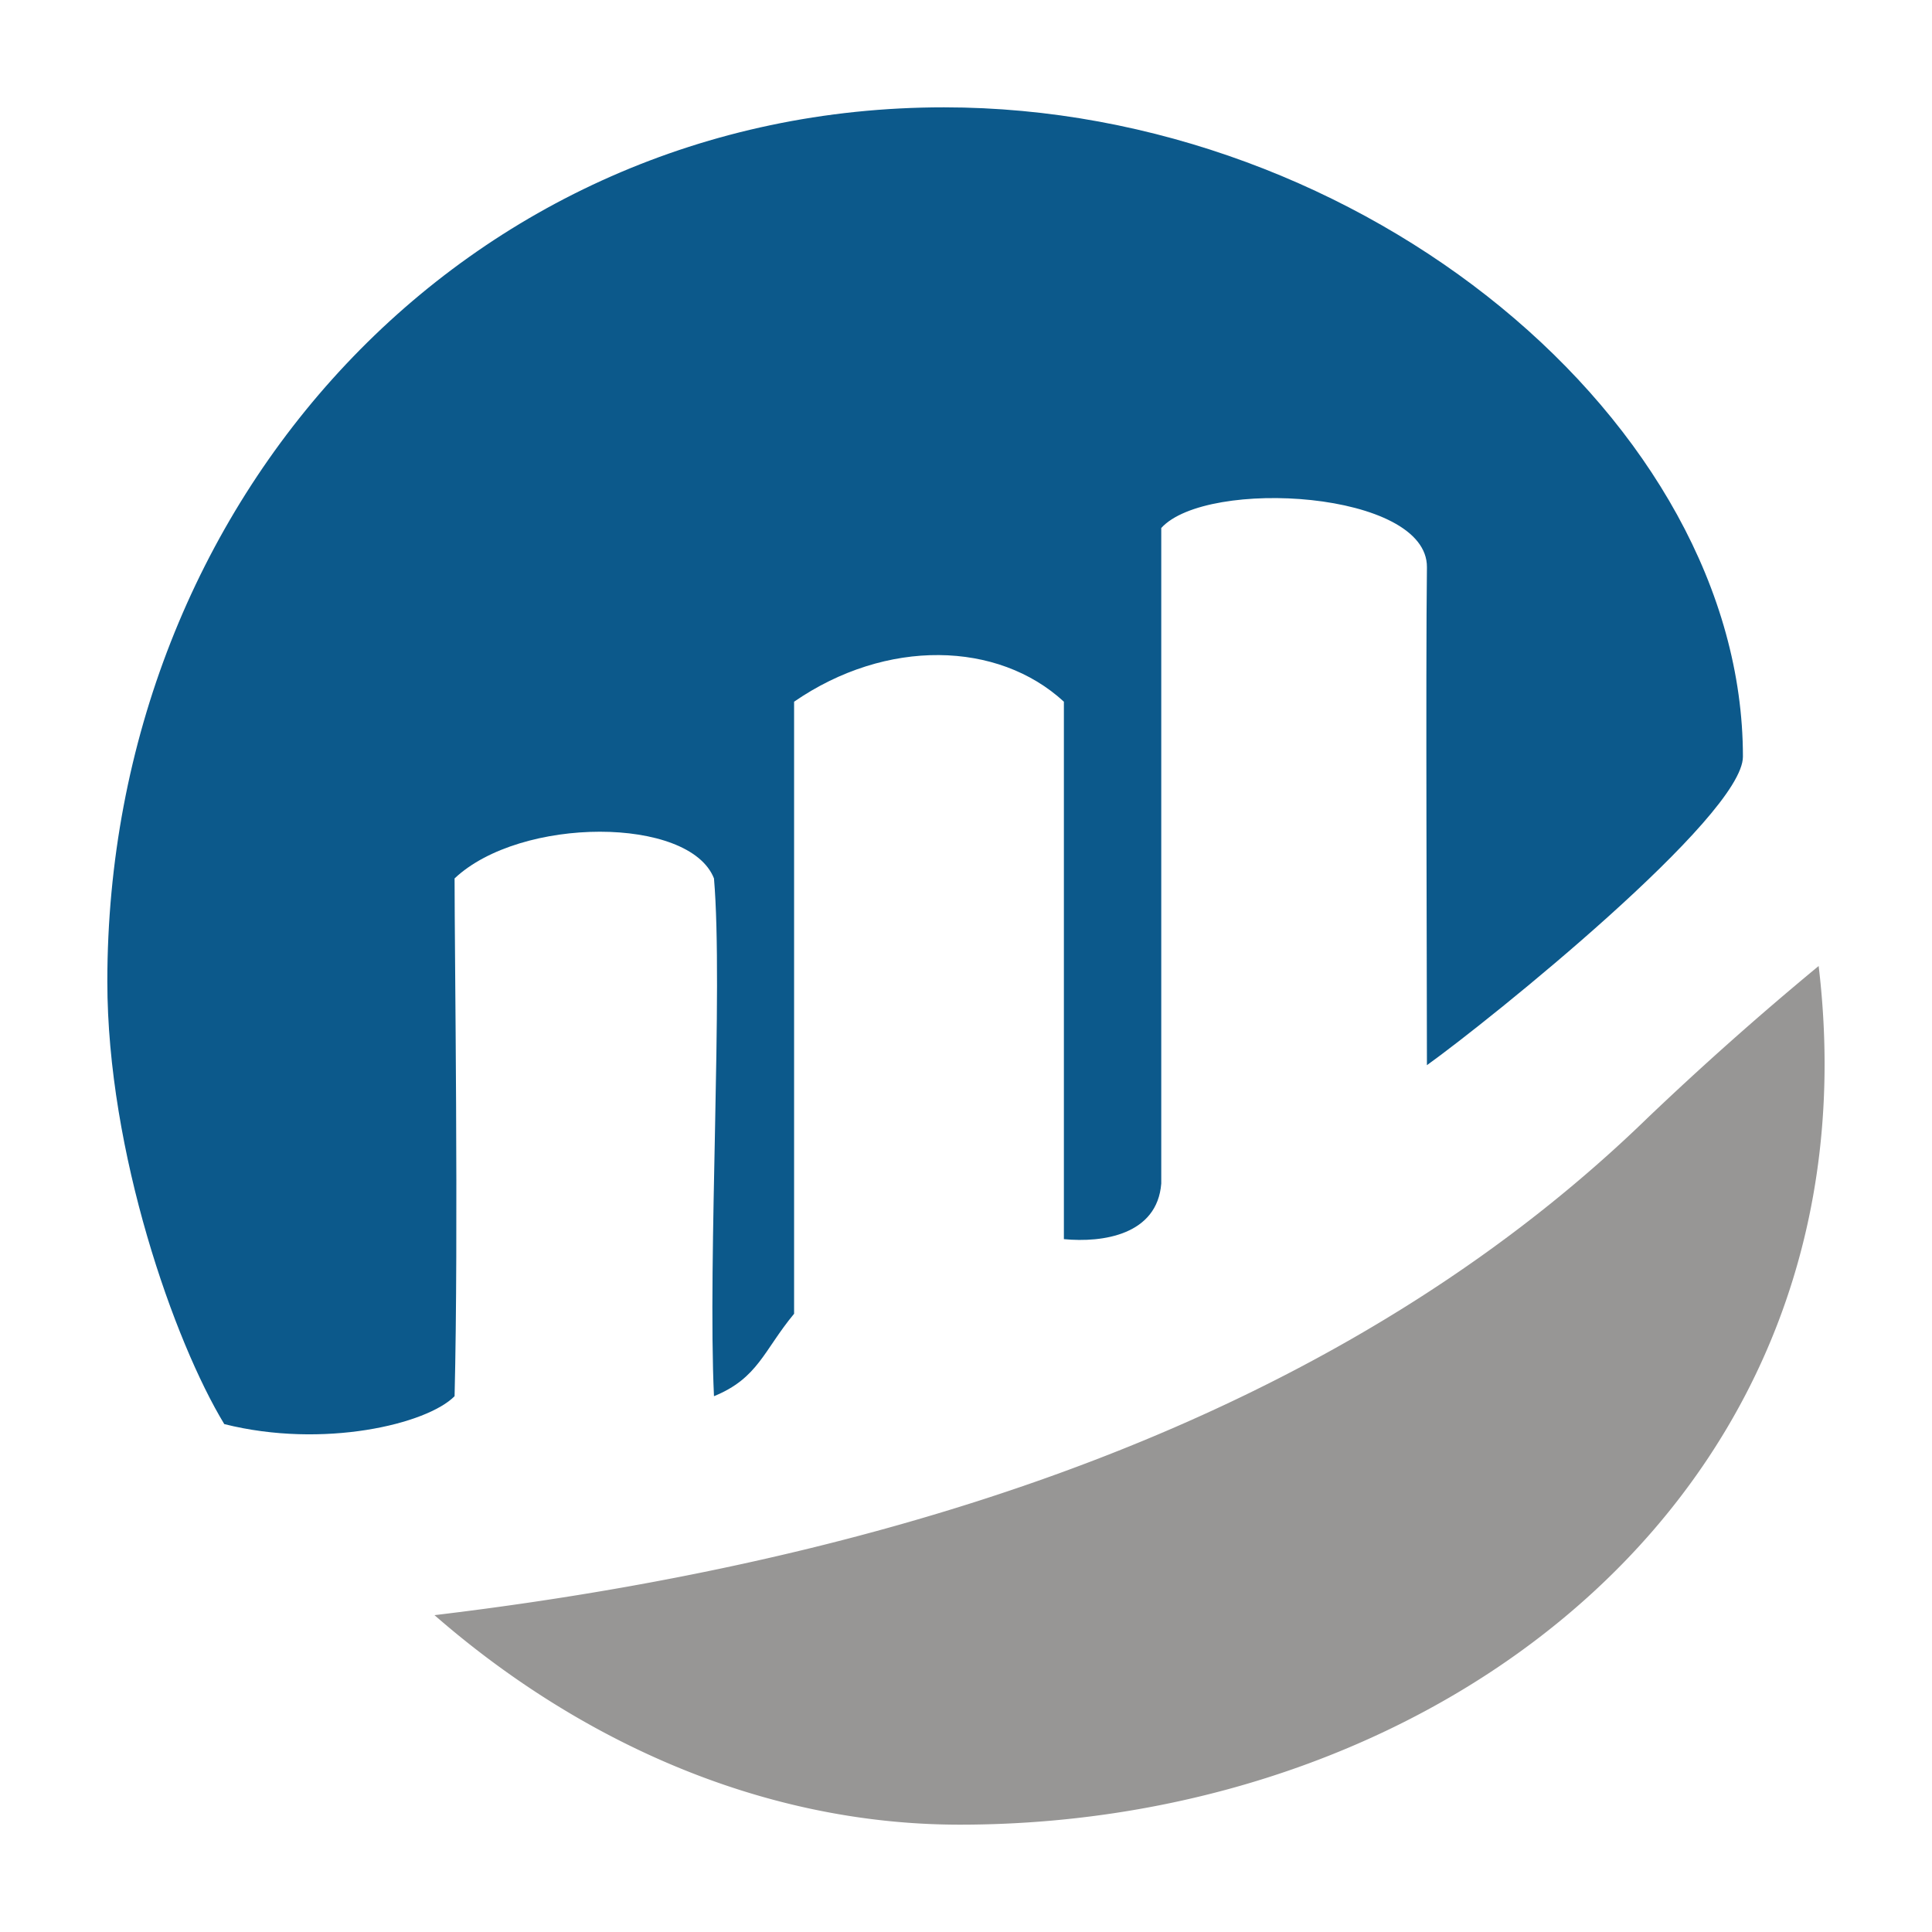 <svg xmlns="http://www.w3.org/2000/svg" xmlns:xlink="http://www.w3.org/1999/xlink" class="icon" viewBox="0 0 1024 1024" id="icon-etherscan"><path d="M508.723 967.111c-107.315 0-204.481-46.512-278.437-111.047 282.624-33.769 497.072-121.742 643.3-263.873A1708.624 1708.624 0 0 1 963.925 512c32.905 275.888-197.336 455.111-455.248 455.111z" fill="#979695" p-id="710"></path><path d="M240.936 465.579c0 40.368 2.139 187.961 0 274.432-14.564 14.791-69.45 27.989-122.061 14.791C92.479 711.339 56.889 610.759 56.889 520.192 56.889 265.557 246.397 56.889 500.349 56.889c222.686 0 423.435 167.845 423.435 344.155 0 31.585-133.939 139.446-167.481 163.521 0-48.697-0.683-208.441 0-263.873 0.41-40.596-116.69-47.468-140.811-20.844v347.432c-2.094 27.17-30.948 31.494-51.61 29.491V371.917c-34.862-32.176-94.071-33.724-142.996 0v324.403c-16.156 19.479-19.024 34.133-42.462 43.691-3.413-72.727 4.961-216.633 0-274.432-12.971-32.996-102.491-32.996-137.489 0z" fill="#0C598B" p-id="711"></path></svg>